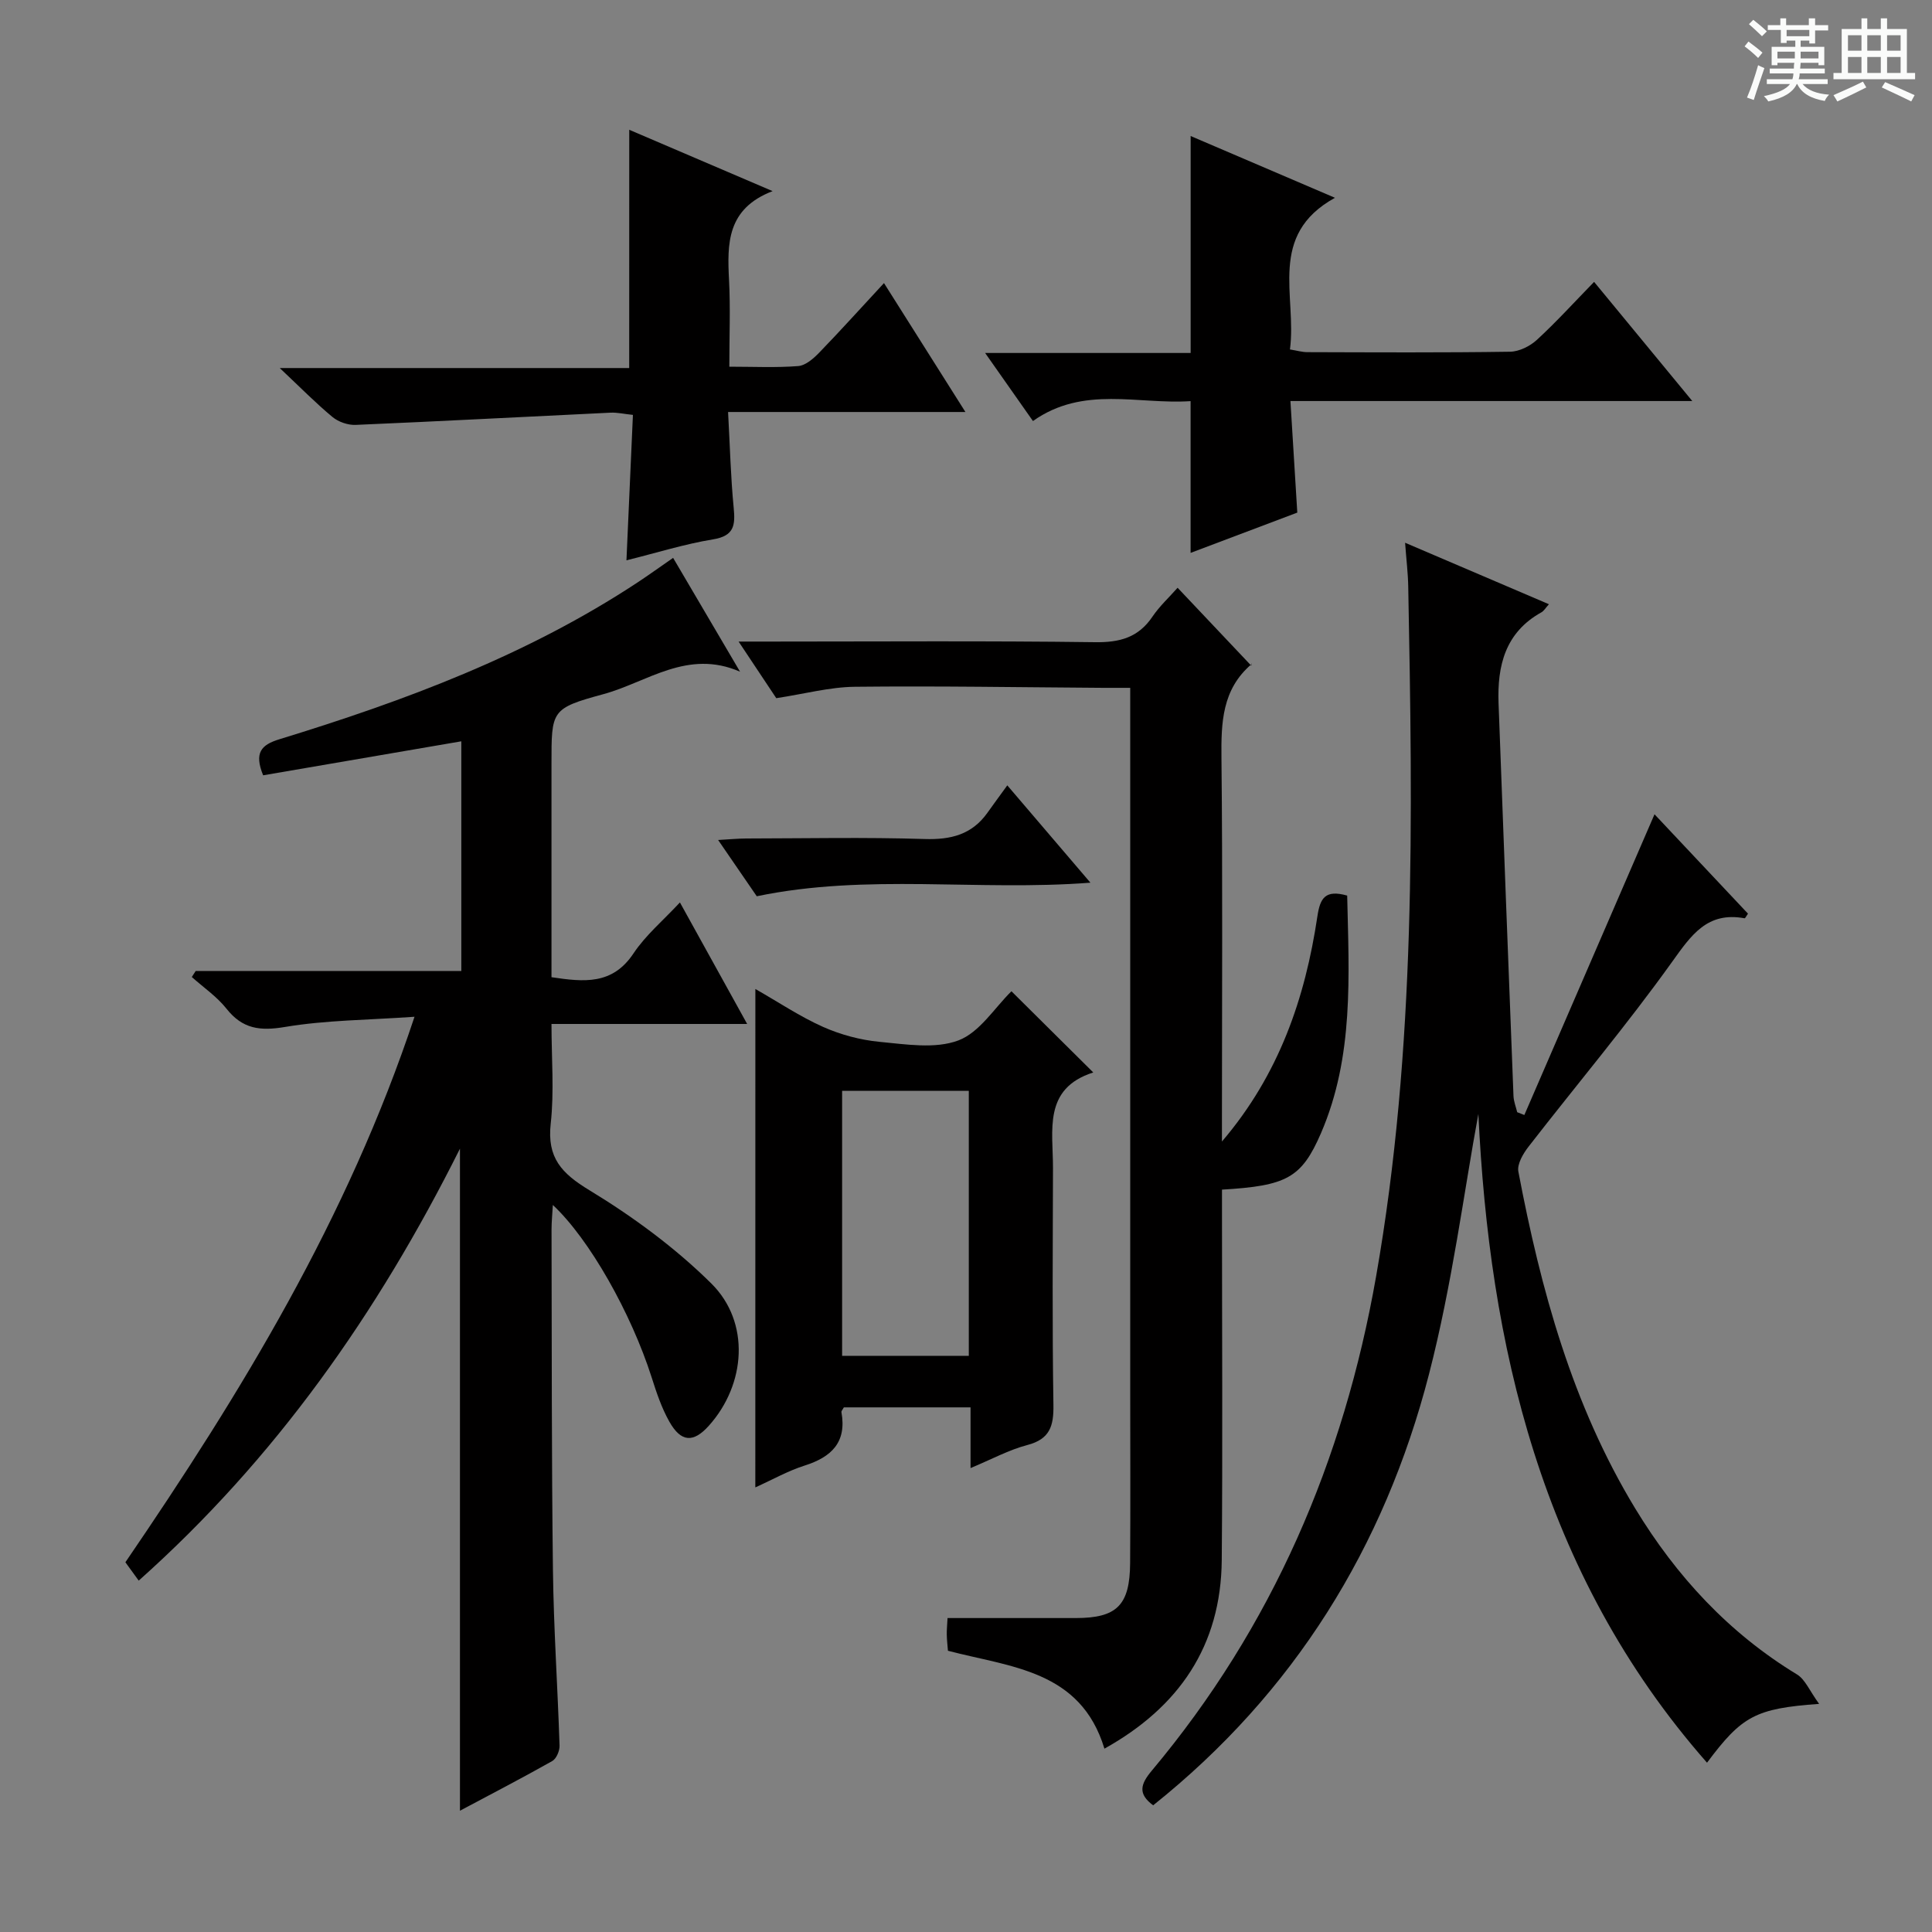<svg enable-background="new 0 0 400 400" viewBox="0 0 400 400" xmlns="http://www.w3.org/2000/svg"><rect x="0" y="0" width="400" height="400" fill="#808080" stroke="none"/><path d="m361.2 9.6.8-1c.9.7 1.9 1.4 2.9 2.3l-.9 1.1c-1-1-2-1.8-2.8-2.4zm.5 10.6c.9-2.1 1.6-4.3 2.3-6.7.4.2.8.4 1.3.6-.7 2.1-1.5 4.3-2.2 6.6zm.4-15.2.9-.9c1 .8 2 1.6 2.8 2.4l-1 1c-.9-.9-1.8-1.7-2.7-2.5zm12.5-1.2h1.2v1.4h2.7v1.1h-2.7v2.7h-1.2v-.6h-1.8v1.3h4.9v3.8h-1.2v-.5h-3.7c0 .4-.1.9-.1 1.2h5.1v1h-5.2c0 .5-.1.9-.2 1.2h6v1h-5.2c1.1 1.3 2.9 2 5.5 2.2-.4.4-.7.8-.9 1.3-2.9-.5-4.8-1.6-5.7-3.5h-.1c-.8 1.7-2.7 2.9-5.9 3.6-.2-.4-.6-.8-.9-1.1 2.8-.6 4.6-1.4 5.4-2.5h-4.8v-1h5.3c.1-.3.2-.7.2-1.2h-4.9v-1h5c0-.4 0-.8.1-1.2h-3.5v.5h-1.2v-3.8h4.9v-1.3h-1.8v.5h-1.2v-2.7h-2.7v-1h2.6v-1.4h1.2v1.4h4.7v-1.4zm-6.6 8.3h3.6c0-.4 0-.9 0-1.4h-3.6zm1.9-4.6h4.7v-1.3h-4.7zm6.6 3.2h-3.7v1.4h3.7z" fill="#fafbfa"/><path d="m385.3 3.8h1.3v2.2h2.8v-2.2h1.3v2.2h4.1v9.1h1.7v1.3h-16.9v-1.3h1.7v-9.1h4.1v-2.2zm.4 13.1.7 1.2c-1.8.9-3.8 1.9-6 2.9-.2-.4-.5-.8-.8-1.3 2.3-1 4.3-1.9 6.1-2.8zm-3.1-6.4h2.8v-3.2h-2.8zm0 4.6h2.8v-3.3h-2.8zm4-4.6h2.8v-3.2h-2.8zm0 4.6h2.8v-3.3h-2.8zm3.7 1.9c2.1.9 4.1 1.8 6.1 2.7l-.7 1.3c-2.2-1.1-4.2-2-6.1-2.9zm3.2-9.7h-2.8v3.2h2.8zm-2.8 7.8h2.8v-3.3h-2.8z" fill="#fafbfa"/><g fill="#010000"><path d="m139.36 115.5c4.69 7.97 9.06 15.42 13.86 23.57-10.88-4.76-19.22 2.18-28.3 4.65-10.85 2.95-10.74 3.37-10.74 14.44v44.16c6.72 1 12.61 1.64 16.98-4.93 2.54-3.81 6.2-6.87 9.61-10.55 4.6 8.31 9.06 16.38 13.92 25.16-13.79 0-26.7 0-40.51 0 0 7.16.58 13.98-.16 20.64-.78 7.05 2.21 10.27 8.02 13.79 9.01 5.47 17.72 11.88 25.2 19.27 8.15 8.05 7.2 20.92-.48 29.48-3.18 3.55-5.74 3.46-8.16-.81-1.62-2.86-2.69-6.07-3.69-9.22-4.23-13.24-12.87-28.61-20.45-35.67-.11 1.98-.27 3.54-.27 5.09.06 23.5 0 46.99.29 70.49.15 12.13.98 24.24 1.37 36.37.03 1.07-.66 2.7-1.52 3.18-6.18 3.49-12.5 6.76-19.1 10.28 0-45.69 0-90.71 0-137.07-17.11 34.21-38.27 64.24-66.51 89.43-1.01-1.39-1.84-2.54-2.76-3.8 23.96-35.08 45.99-71.13 59.86-112.94-9.68.68-18.36.69-26.81 2.11-5.18.87-8.79.42-12.11-3.77-1.99-2.51-4.76-4.4-7.19-6.57.27-.42.54-.83.81-1.25h54.99c0-16.2 0-31.93 0-47.55-13.82 2.37-27.47 4.71-41.03 7.04-1.89-4.66-.43-6.31 3.38-7.47 25.97-7.96 51.32-17.41 74.18-32.49 2.33-1.54 4.6-3.18 7.32-5.06z"/><path d="m376.63 352.77c-13.21.95-16 2.53-23.21 12.18-34.62-39.38-45.09-87.09-47.34-134.32-2.97 16.01-5.41 35.27-10.23 53.91-9.23 35.77-27.94 65.95-57.1 89.23-3.19-2.36-2.66-4.35-.28-7.18 24.95-29.77 39.74-64.19 46.43-102.29 8.32-47.35 7.57-95.11 6.66-142.89-.05-2.74-.39-5.48-.65-9.04 10.36 4.43 19.92 8.51 29.78 12.73-.71.78-1.04 1.39-1.55 1.67-7.5 4.16-9.17 11.05-8.88 18.85 1.01 27.09 2.03 54.18 3.09 81.27.04 1.14.5 2.25.77 3.38.49.19.99.38 1.48.58 8.9-20.56 17.8-41.11 26.95-62.26 6.4 6.8 12.89 13.71 19.35 20.57-.36.5-.57.98-.7.96-7.73-1.42-11.02 3.45-15.03 9.05-9.39 13.11-19.81 25.48-29.7 38.23-1.12 1.44-2.4 3.61-2.11 5.16 4.64 24.43 11.15 48.27 24.21 69.78 8.51 14.01 19.36 25.76 33.5 34.35 1.69 1.04 2.58 3.37 4.56 6.08z"/><path d="m253 246.3v5.7c0 23.66.15 47.33-.05 70.99-.15 17.78-8.86 30.46-24.29 39.05-4.94-16.29-19.43-16.85-32.4-20.27-.08-1.06-.22-2.2-.24-3.34-.02-.97.08-1.94.16-3.43h26.54c8.51 0 11.2-2.64 11.26-11.37.08-12 .02-24 .02-35.99 0-46.16 0-92.32 0-138.48 0-1.99 0-3.98 0-6.75-2.03 0-3.79.01-5.55 0-17.16-.11-34.32-.41-51.48-.22-5.2.06-10.39 1.47-16.25 2.36-2.15-3.24-4.68-7.03-7.8-11.72h6.33c22.5 0 44.99-.17 67.49.13 5.13.07 8.96-.98 11.87-5.3 1.47-2.17 3.45-3.99 5.2-5.97 5.01 5.3 9.88 10.45 15.25 16.13.15-.92.22-.46.03-.29-6.08 5.21-6.28 12.08-6.2 19.43.26 24.66.1 49.32.1 73.99v5.39c11.84-13.86 17.23-29.69 19.76-46.61.57-3.82 1.63-5.58 6.17-4.31.36 16.5 1.44 33.28-5.42 49.18-4.03 9.32-7.15 10.91-20.5 11.7z"/><path d="m156.39 204.76c4.83 2.75 9.24 5.72 14.02 7.85 3.65 1.62 7.71 2.71 11.68 3.09 5.45.51 11.51 1.52 16.33-.29 4.41-1.66 7.51-6.78 10.99-10.18 5.31 5.26 10.83 10.75 16.94 16.81-10.46 3.34-8.32 12.02-8.34 19.83-.04 16.33-.17 32.66.09 48.98.07 4.39-.72 7.1-5.41 8.33-3.79.99-7.33 2.93-11.75 4.77 0-4.54 0-8.41 0-12.57-9.17 0-17.73 0-26.23 0-.23.44-.54.75-.5.99 1.12 6.23-2.04 9.29-7.62 11.06-3.44 1.09-6.64 2.91-10.21 4.52.01-34.42.01-68.5.01-103.19zm44.19 21.08c-8.86 0-17.55 0-26.23 0v54.87h26.23c0-18.38 0-36.47 0-54.87z"/><path d="m350.37 83.03c-28.22 0-55.33 0-83.2 0 .47 7.67.92 15.02 1.42 23.1-7.02 2.65-14.38 5.43-22.09 8.34 0-10.67 0-20.82 0-31.42-10.88.73-22.18-3.29-32.64 4.12-3.33-4.74-6.33-9-9.9-14.09h42.55c0-15.26 0-29.95 0-44.92 9.53 4.08 19.08 8.17 29.88 12.79-14.05 7.76-7.85 20.32-9.32 31.4 1.43.23 2.52.56 3.61.56 13.99.04 27.99.12 41.97-.09 1.88-.03 4.11-1.14 5.54-2.45 4.02-3.7 7.71-7.76 11.85-12.01 6.81 8.27 13.21 16.03 20.33 24.67z"/><path d="m130.28 26.87c9.69 4.15 19.13 8.19 29.68 12.7-9.49 3.64-9.41 10.86-9.02 18.42.3 5.78.06 11.59.06 17.93 5.05 0 9.68.23 14.27-.13 1.52-.12 3.16-1.56 4.34-2.78 4.39-4.53 8.6-9.22 13.41-14.4 5.6 8.87 10.94 17.31 16.86 26.69-16.83 0-32.55 0-49.14 0 .39 7.02.54 13.44 1.16 19.81.35 3.61.14 5.84-4.27 6.56-5.86.96-11.59 2.76-17.93 4.34.45-10.12.88-19.86 1.34-30.11-1.84-.19-3.26-.53-4.66-.46-17.58.84-35.16 1.78-52.75 2.53-1.59.07-3.57-.62-4.8-1.64-3.44-2.85-6.59-6.06-10.91-10.13h72.35c.01-16.58.01-32.62.01-49.33z"/><path d="m208.55 162.6c6.4 7.49 11.55 13.52 17.21 20.15-23.34 1.8-46.16-1.95-69.08 2.81-2.34-3.4-4.94-7.18-8-11.65 2.37-.13 4.08-.3 5.8-.31 12.32-.02 24.65-.28 36.97.11 5.43.17 9.76-.92 12.97-5.41 1.25-1.76 2.53-3.5 4.13-5.7z"/></g></svg>